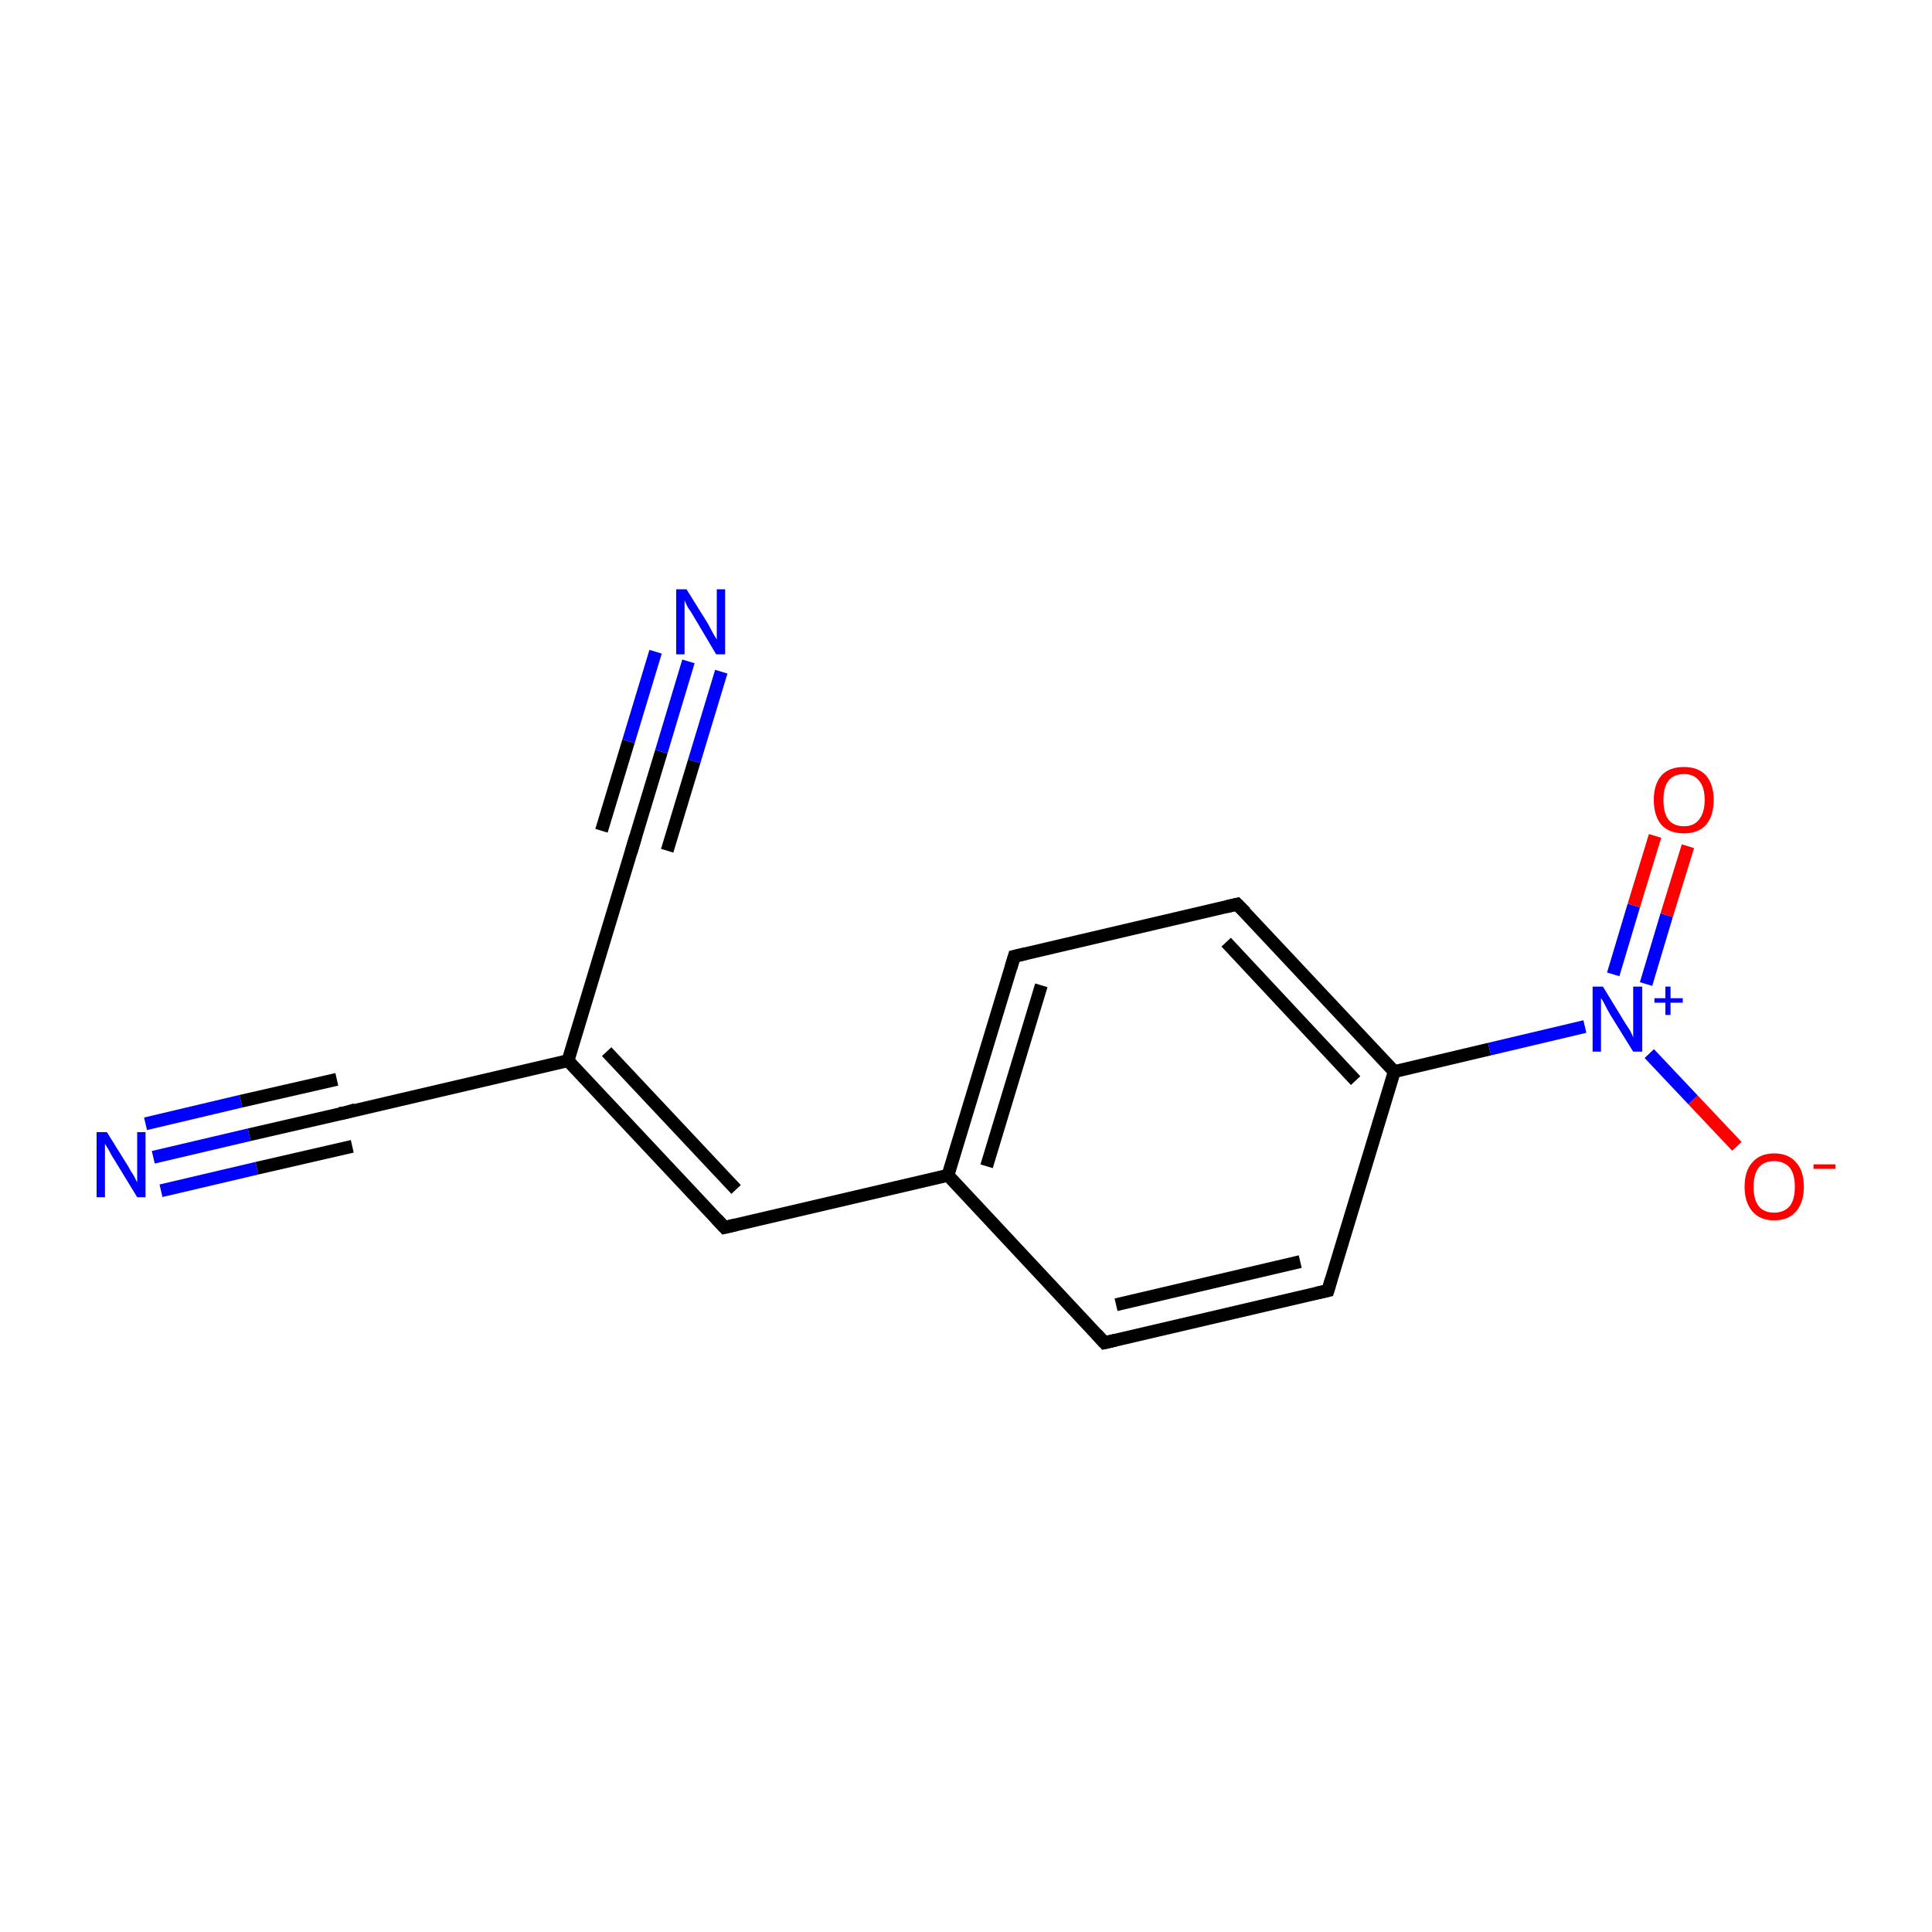 <?xml version='1.0' encoding='iso-8859-1'?>
<svg version='1.1' baseProfile='full'
              xmlns='http://www.w3.org/2000/svg'
                      xmlns:rdkit='http://www.rdkit.org/xml'
                      xmlns:xlink='http://www.w3.org/1999/xlink'
                  xml:space='preserve'
width='300px' height='300px' viewBox='0 0 300 300'>
<!-- END OF HEADER -->
<rect style='opacity:1.0;fill:#FFFFFF;stroke:none' width='300.0' height='300.0' x='0.0' y='0.0'> </rect>
<path class='bond-0 atom-0 atom-1' d='M 23.8,179.7 L 38.7,176.2' style='fill:none;fill-rule:evenodd;stroke:#0000FF;stroke-width:2.0px;stroke-linecap:butt;stroke-linejoin:miter;stroke-opacity:1' />
<path class='bond-0 atom-0 atom-1' d='M 38.7,176.2 L 53.5,172.8' style='fill:none;fill-rule:evenodd;stroke:#000000;stroke-width:2.0px;stroke-linecap:butt;stroke-linejoin:miter;stroke-opacity:1' />
<path class='bond-0 atom-0 atom-1' d='M 22.6,174.5 L 37.4,171.0' style='fill:none;fill-rule:evenodd;stroke:#0000FF;stroke-width:2.0px;stroke-linecap:butt;stroke-linejoin:miter;stroke-opacity:1' />
<path class='bond-0 atom-0 atom-1' d='M 37.4,171.0 L 52.3,167.6' style='fill:none;fill-rule:evenodd;stroke:#000000;stroke-width:2.0px;stroke-linecap:butt;stroke-linejoin:miter;stroke-opacity:1' />
<path class='bond-0 atom-0 atom-1' d='M 25.0,184.9 L 39.9,181.4' style='fill:none;fill-rule:evenodd;stroke:#0000FF;stroke-width:2.0px;stroke-linecap:butt;stroke-linejoin:miter;stroke-opacity:1' />
<path class='bond-0 atom-0 atom-1' d='M 39.9,181.4 L 54.7,178.0' style='fill:none;fill-rule:evenodd;stroke:#000000;stroke-width:2.0px;stroke-linecap:butt;stroke-linejoin:miter;stroke-opacity:1' />
<path class='bond-1 atom-1 atom-2' d='M 53.5,172.8 L 88.2,164.7' style='fill:none;fill-rule:evenodd;stroke:#000000;stroke-width:2.0px;stroke-linecap:butt;stroke-linejoin:miter;stroke-opacity:1' />
<path class='bond-2 atom-2 atom-3' d='M 88.2,164.7 L 98.5,130.6' style='fill:none;fill-rule:evenodd;stroke:#000000;stroke-width:2.0px;stroke-linecap:butt;stroke-linejoin:miter;stroke-opacity:1' />
<path class='bond-3 atom-3 atom-4' d='M 98.5,130.6 L 102.7,116.7' style='fill:none;fill-rule:evenodd;stroke:#000000;stroke-width:2.0px;stroke-linecap:butt;stroke-linejoin:miter;stroke-opacity:1' />
<path class='bond-3 atom-3 atom-4' d='M 102.7,116.7 L 106.9,102.7' style='fill:none;fill-rule:evenodd;stroke:#0000FF;stroke-width:2.0px;stroke-linecap:butt;stroke-linejoin:miter;stroke-opacity:1' />
<path class='bond-3 atom-3 atom-4' d='M 93.4,129.0 L 97.6,115.1' style='fill:none;fill-rule:evenodd;stroke:#000000;stroke-width:2.0px;stroke-linecap:butt;stroke-linejoin:miter;stroke-opacity:1' />
<path class='bond-3 atom-3 atom-4' d='M 97.6,115.1 L 101.8,101.2' style='fill:none;fill-rule:evenodd;stroke:#0000FF;stroke-width:2.0px;stroke-linecap:butt;stroke-linejoin:miter;stroke-opacity:1' />
<path class='bond-3 atom-3 atom-4' d='M 103.6,132.1 L 107.8,118.2' style='fill:none;fill-rule:evenodd;stroke:#000000;stroke-width:2.0px;stroke-linecap:butt;stroke-linejoin:miter;stroke-opacity:1' />
<path class='bond-3 atom-3 atom-4' d='M 107.8,118.2 L 112.0,104.3' style='fill:none;fill-rule:evenodd;stroke:#0000FF;stroke-width:2.0px;stroke-linecap:butt;stroke-linejoin:miter;stroke-opacity:1' />
<path class='bond-4 atom-2 atom-5' d='M 88.2,164.7 L 112.5,190.6' style='fill:none;fill-rule:evenodd;stroke:#000000;stroke-width:2.0px;stroke-linecap:butt;stroke-linejoin:miter;stroke-opacity:1' />
<path class='bond-4 atom-2 atom-5' d='M 94.2,163.3 L 114.3,184.7' style='fill:none;fill-rule:evenodd;stroke:#000000;stroke-width:2.0px;stroke-linecap:butt;stroke-linejoin:miter;stroke-opacity:1' />
<path class='bond-5 atom-5 atom-6' d='M 112.5,190.6 L 147.2,182.5' style='fill:none;fill-rule:evenodd;stroke:#000000;stroke-width:2.0px;stroke-linecap:butt;stroke-linejoin:miter;stroke-opacity:1' />
<path class='bond-6 atom-6 atom-7' d='M 147.2,182.5 L 157.5,148.5' style='fill:none;fill-rule:evenodd;stroke:#000000;stroke-width:2.0px;stroke-linecap:butt;stroke-linejoin:miter;stroke-opacity:1' />
<path class='bond-6 atom-6 atom-7' d='M 153.2,181.1 L 161.7,153.0' style='fill:none;fill-rule:evenodd;stroke:#000000;stroke-width:2.0px;stroke-linecap:butt;stroke-linejoin:miter;stroke-opacity:1' />
<path class='bond-7 atom-7 atom-8' d='M 157.5,148.5 L 192.1,140.4' style='fill:none;fill-rule:evenodd;stroke:#000000;stroke-width:2.0px;stroke-linecap:butt;stroke-linejoin:miter;stroke-opacity:1' />
<path class='bond-8 atom-8 atom-9' d='M 192.1,140.4 L 216.5,166.4' style='fill:none;fill-rule:evenodd;stroke:#000000;stroke-width:2.0px;stroke-linecap:butt;stroke-linejoin:miter;stroke-opacity:1' />
<path class='bond-8 atom-8 atom-9' d='M 190.4,146.3 L 210.5,167.8' style='fill:none;fill-rule:evenodd;stroke:#000000;stroke-width:2.0px;stroke-linecap:butt;stroke-linejoin:miter;stroke-opacity:1' />
<path class='bond-9 atom-9 atom-10' d='M 216.5,166.4 L 231.3,162.9' style='fill:none;fill-rule:evenodd;stroke:#000000;stroke-width:2.0px;stroke-linecap:butt;stroke-linejoin:miter;stroke-opacity:1' />
<path class='bond-9 atom-9 atom-10' d='M 231.3,162.9 L 246.1,159.4' style='fill:none;fill-rule:evenodd;stroke:#0000FF;stroke-width:2.0px;stroke-linecap:butt;stroke-linejoin:miter;stroke-opacity:1' />
<path class='bond-10 atom-10 atom-11' d='M 255.6,152.8 L 258.8,142.1' style='fill:none;fill-rule:evenodd;stroke:#0000FF;stroke-width:2.0px;stroke-linecap:butt;stroke-linejoin:miter;stroke-opacity:1' />
<path class='bond-10 atom-10 atom-11' d='M 258.8,142.1 L 262.1,131.4' style='fill:none;fill-rule:evenodd;stroke:#FF0000;stroke-width:2.0px;stroke-linecap:butt;stroke-linejoin:miter;stroke-opacity:1' />
<path class='bond-10 atom-10 atom-11' d='M 250.5,151.3 L 253.7,140.6' style='fill:none;fill-rule:evenodd;stroke:#0000FF;stroke-width:2.0px;stroke-linecap:butt;stroke-linejoin:miter;stroke-opacity:1' />
<path class='bond-10 atom-10 atom-11' d='M 253.7,140.6 L 257.0,129.8' style='fill:none;fill-rule:evenodd;stroke:#FF0000;stroke-width:2.0px;stroke-linecap:butt;stroke-linejoin:miter;stroke-opacity:1' />
<path class='bond-11 atom-10 atom-12' d='M 256.1,163.6 L 262.9,170.8' style='fill:none;fill-rule:evenodd;stroke:#0000FF;stroke-width:2.0px;stroke-linecap:butt;stroke-linejoin:miter;stroke-opacity:1' />
<path class='bond-11 atom-10 atom-12' d='M 262.9,170.8 L 269.7,178.0' style='fill:none;fill-rule:evenodd;stroke:#FF0000;stroke-width:2.0px;stroke-linecap:butt;stroke-linejoin:miter;stroke-opacity:1' />
<path class='bond-12 atom-9 atom-13' d='M 216.5,166.4 L 206.2,200.4' style='fill:none;fill-rule:evenodd;stroke:#000000;stroke-width:2.0px;stroke-linecap:butt;stroke-linejoin:miter;stroke-opacity:1' />
<path class='bond-13 atom-13 atom-14' d='M 206.2,200.4 L 171.5,208.5' style='fill:none;fill-rule:evenodd;stroke:#000000;stroke-width:2.0px;stroke-linecap:butt;stroke-linejoin:miter;stroke-opacity:1' />
<path class='bond-13 atom-13 atom-14' d='M 201.9,195.9 L 173.3,202.6' style='fill:none;fill-rule:evenodd;stroke:#000000;stroke-width:2.0px;stroke-linecap:butt;stroke-linejoin:miter;stroke-opacity:1' />
<path class='bond-14 atom-14 atom-6' d='M 171.5,208.5 L 147.2,182.5' style='fill:none;fill-rule:evenodd;stroke:#000000;stroke-width:2.0px;stroke-linecap:butt;stroke-linejoin:miter;stroke-opacity:1' />
<path d='M 52.7,172.9 L 53.5,172.8 L 55.2,172.3' style='fill:none;stroke:#000000;stroke-width:2.0px;stroke-linecap:butt;stroke-linejoin:miter;stroke-miterlimit:10;stroke-opacity:1;' />
<path d='M 98.0,132.3 L 98.5,130.6 L 98.7,129.9' style='fill:none;stroke:#000000;stroke-width:2.0px;stroke-linecap:butt;stroke-linejoin:miter;stroke-miterlimit:10;stroke-opacity:1;' />
<path d='M 111.3,189.3 L 112.5,190.6 L 114.2,190.2' style='fill:none;stroke:#000000;stroke-width:2.0px;stroke-linecap:butt;stroke-linejoin:miter;stroke-miterlimit:10;stroke-opacity:1;' />
<path d='M 157.0,150.2 L 157.5,148.5 L 159.2,148.1' style='fill:none;stroke:#000000;stroke-width:2.0px;stroke-linecap:butt;stroke-linejoin:miter;stroke-miterlimit:10;stroke-opacity:1;' />
<path d='M 190.4,140.8 L 192.1,140.4 L 193.4,141.7' style='fill:none;stroke:#000000;stroke-width:2.0px;stroke-linecap:butt;stroke-linejoin:miter;stroke-miterlimit:10;stroke-opacity:1;' />
<path d='M 206.7,198.7 L 206.2,200.4 L 204.4,200.8' style='fill:none;stroke:#000000;stroke-width:2.0px;stroke-linecap:butt;stroke-linejoin:miter;stroke-miterlimit:10;stroke-opacity:1;' />
<path d='M 173.2,208.1 L 171.5,208.5 L 170.3,207.2' style='fill:none;stroke:#000000;stroke-width:2.0px;stroke-linecap:butt;stroke-linejoin:miter;stroke-miterlimit:10;stroke-opacity:1;' />
<path class='atom-0' d='M 16.6 175.8
L 19.9 181.1
Q 20.2 181.7, 20.8 182.6
Q 21.3 183.6, 21.3 183.6
L 21.3 175.8
L 22.6 175.8
L 22.6 185.9
L 21.3 185.9
L 17.7 180.0
Q 17.3 179.4, 16.9 178.6
Q 16.4 177.8, 16.3 177.6
L 16.3 185.9
L 15.0 185.9
L 15.0 175.8
L 16.6 175.8
' fill='#0000FF'/>
<path class='atom-4' d='M 106.6 91.5
L 109.9 96.8
Q 110.2 97.4, 110.7 98.3
Q 111.3 99.3, 111.3 99.3
L 111.3 91.5
L 112.6 91.5
L 112.6 101.6
L 111.2 101.6
L 107.7 95.7
Q 107.3 95.0, 106.8 94.3
Q 106.4 93.5, 106.3 93.2
L 106.3 101.6
L 105.0 101.6
L 105.0 91.5
L 106.6 91.5
' fill='#0000FF'/>
<path class='atom-10' d='M 248.9 153.2
L 252.2 158.6
Q 252.5 159.1, 253.1 160.0
Q 253.6 161.0, 253.6 161.1
L 253.6 153.2
L 255.0 153.2
L 255.0 163.3
L 253.6 163.3
L 250.0 157.5
Q 249.6 156.8, 249.2 156.0
Q 248.8 155.2, 248.6 155.0
L 248.6 163.3
L 247.3 163.3
L 247.3 153.2
L 248.9 153.2
' fill='#0000FF'/>
<path class='atom-10' d='M 256.9 155.0
L 258.6 155.0
L 258.6 153.2
L 259.4 153.2
L 259.4 155.0
L 261.3 155.0
L 261.3 155.7
L 259.4 155.7
L 259.4 157.6
L 258.6 157.6
L 258.6 155.7
L 256.9 155.7
L 256.9 155.0
' fill='#0000FF'/>
<path class='atom-11' d='M 256.8 124.2
Q 256.8 121.8, 258.0 120.4
Q 259.2 119.1, 261.5 119.1
Q 263.7 119.1, 264.9 120.4
Q 266.1 121.8, 266.1 124.2
Q 266.1 126.7, 264.9 128.1
Q 263.7 129.4, 261.5 129.4
Q 259.2 129.4, 258.0 128.1
Q 256.8 126.7, 256.8 124.2
M 261.5 128.3
Q 263.0 128.3, 263.8 127.3
Q 264.7 126.2, 264.7 124.2
Q 264.7 122.2, 263.8 121.2
Q 263.0 120.2, 261.5 120.2
Q 259.9 120.2, 259.1 121.2
Q 258.3 122.2, 258.3 124.2
Q 258.3 126.3, 259.1 127.3
Q 259.9 128.3, 261.5 128.3
' fill='#FF0000'/>
<path class='atom-12' d='M 270.9 184.3
Q 270.9 181.8, 272.1 180.5
Q 273.3 179.1, 275.5 179.1
Q 277.7 179.1, 278.9 180.5
Q 280.1 181.8, 280.1 184.3
Q 280.1 186.7, 278.9 188.1
Q 277.7 189.5, 275.5 189.5
Q 273.3 189.5, 272.1 188.1
Q 270.9 186.7, 270.9 184.3
M 275.5 188.3
Q 277.0 188.3, 277.9 187.3
Q 278.7 186.3, 278.7 184.3
Q 278.7 182.3, 277.9 181.3
Q 277.0 180.3, 275.5 180.3
Q 273.9 180.3, 273.1 181.3
Q 272.3 182.3, 272.3 184.3
Q 272.3 186.3, 273.1 187.3
Q 273.9 188.3, 275.5 188.3
' fill='#FF0000'/>
<path class='atom-12' d='M 281.6 180.8
L 285.0 180.8
L 285.0 181.5
L 281.6 181.5
L 281.6 180.8
' fill='#FF0000'/>
</svg>
